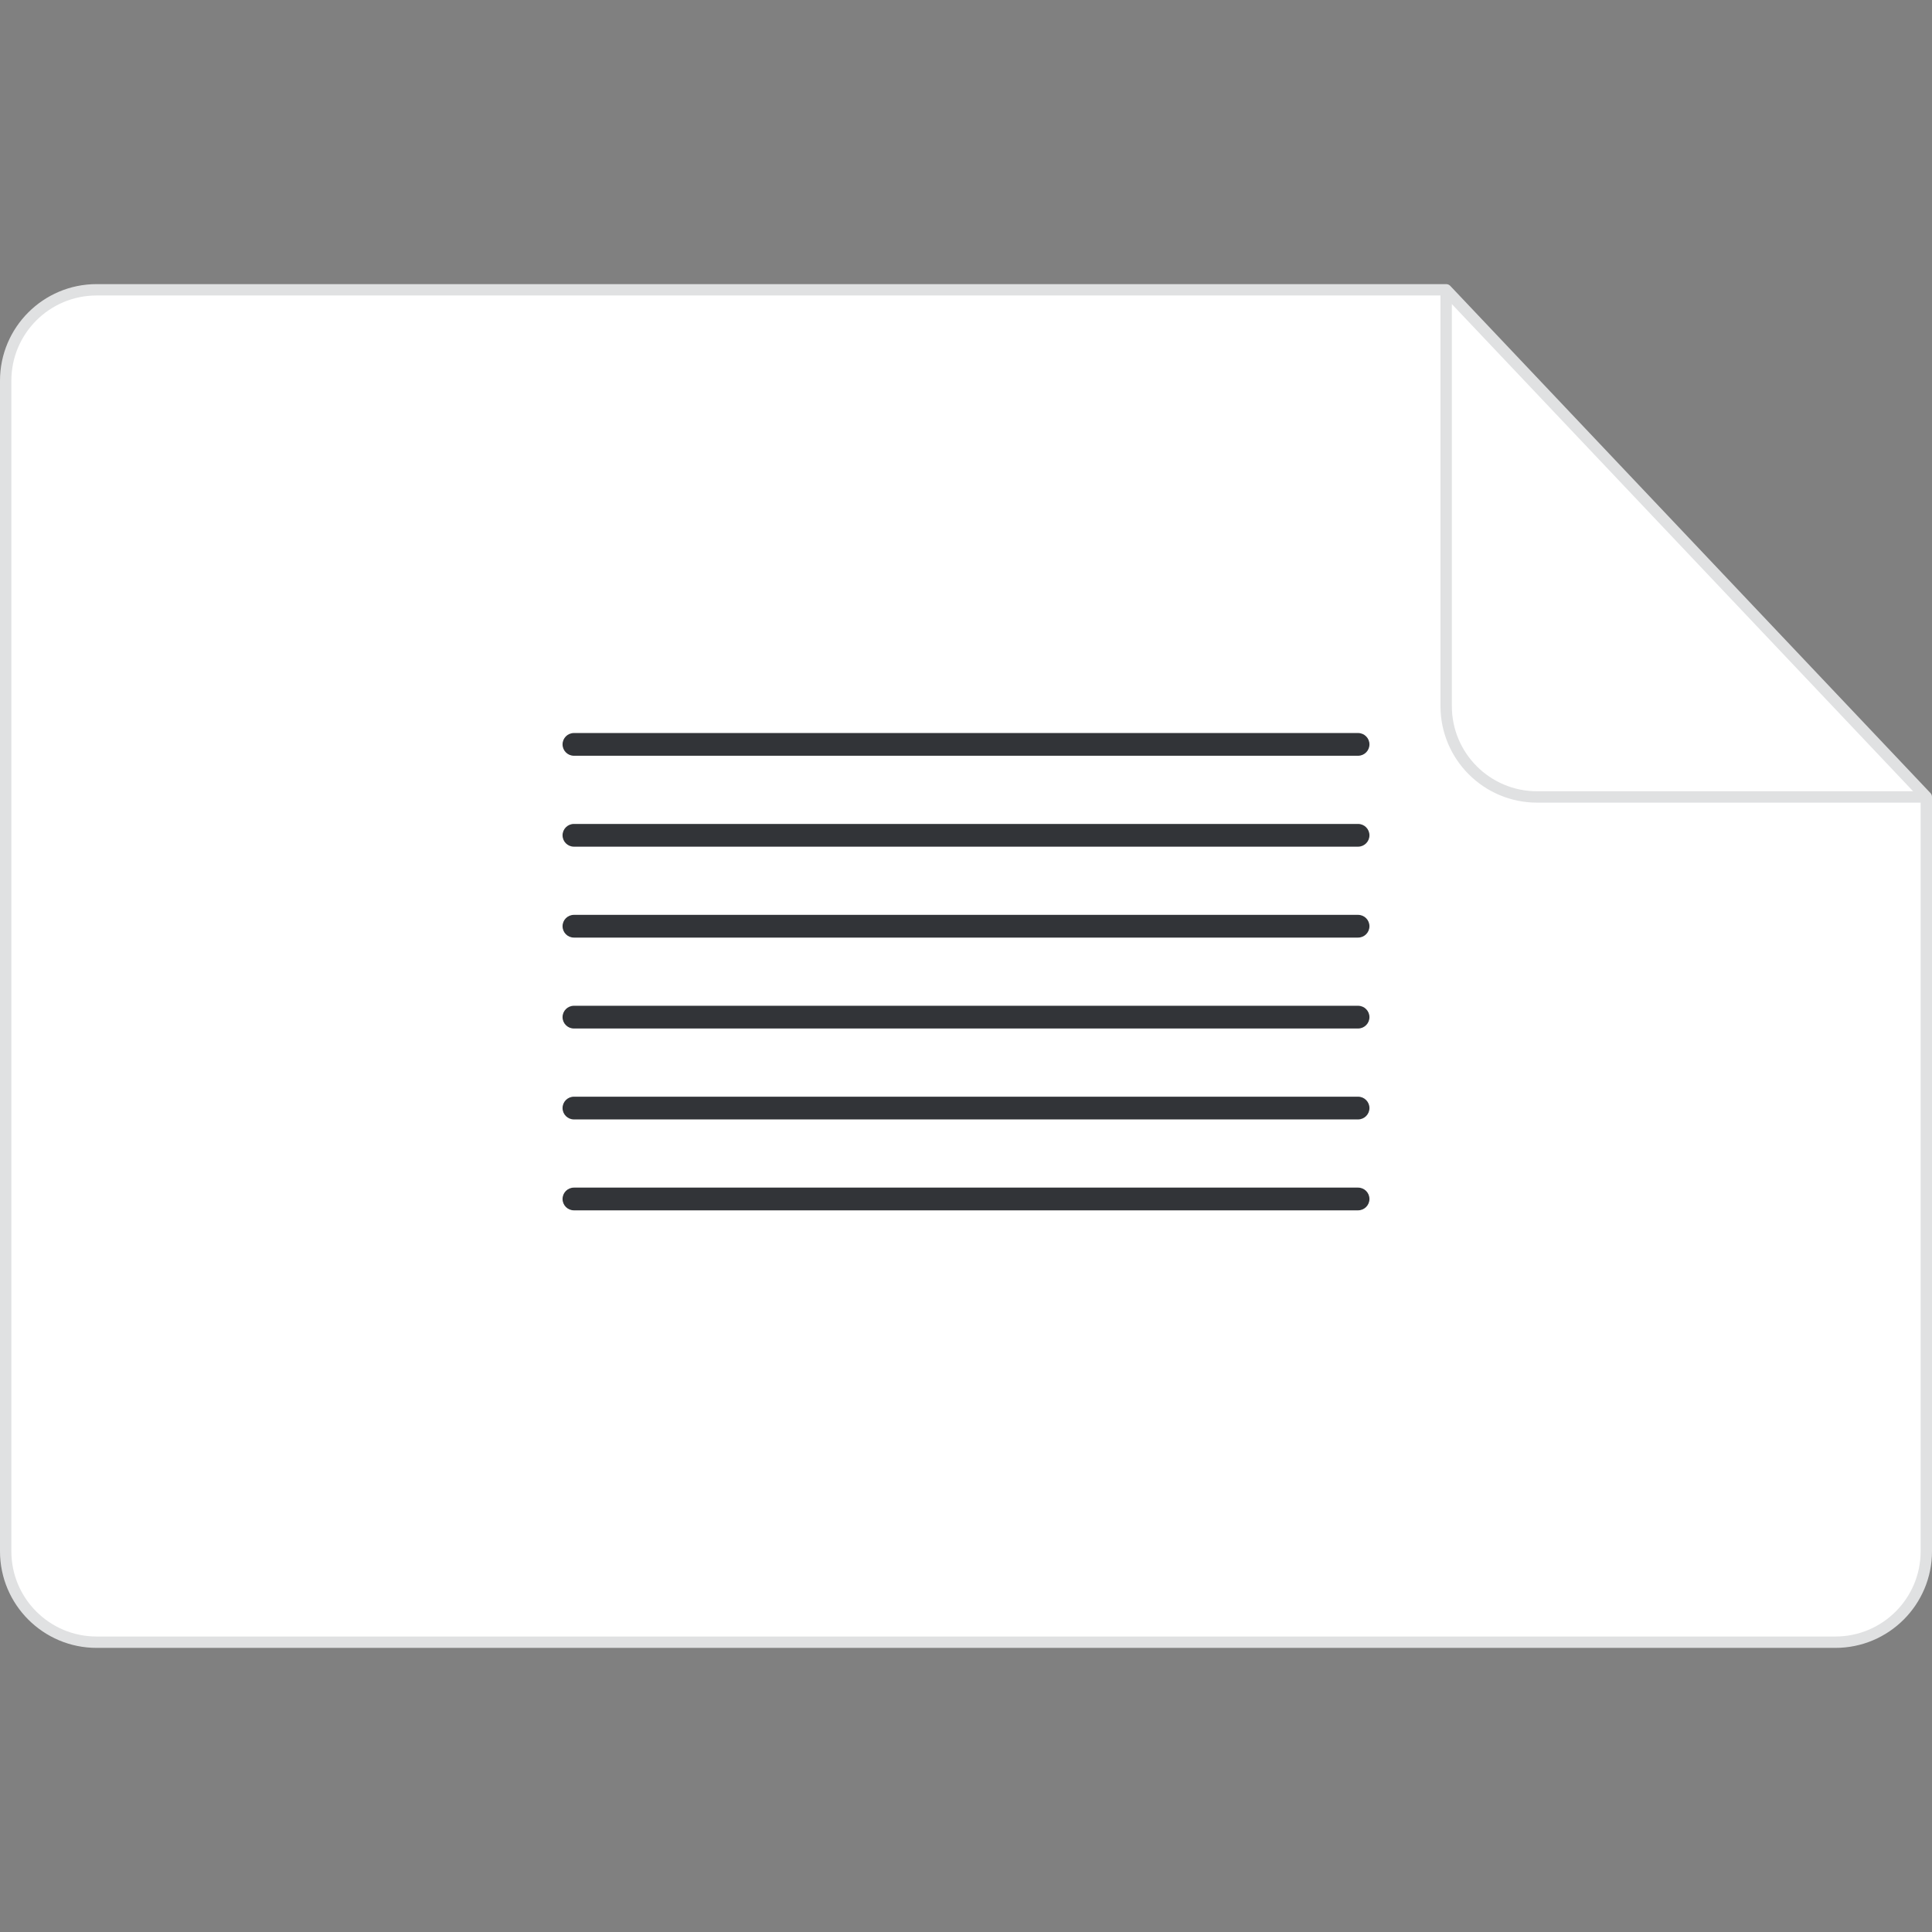 <svg width="170" height="170" viewBox="0 0 170 170" fill="none" xmlns="http://www.w3.org/2000/svg">
<rect x="0" y="0" width="170" height="170" fill="#808080" stroke="none"/>
<path d="M0.5 136.5V33.5C0.5 29.082 4.082 25.5 8.5 25.5H85H127.25L169.5 70.125V85V136.5C169.5 140.918 165.918 144.5 161.5 144.5H8.5C4.082 144.5 0.5 140.918 0.5 136.5Z" fill="white"/>
<path fill-rule="evenodd" clip-rule="evenodd" d="M8.5 26C4.358 26 1 29.358 1 33.5V136.5C1 140.642 4.358 144 8.5 144H161.5C165.642 144 169 140.642 169 136.5V70.625H135.25C130.556 70.625 126.75 66.819 126.75 62.125V26H8.5ZM127.75 26.755L168.338 69.625H135.25C131.108 69.625 127.75 66.267 127.75 62.125V26.755ZM0 33.5C0 28.806 3.806 25 8.5 25H127.25C127.387 25 127.519 25.056 127.613 25.156L169.863 69.781C169.951 69.874 170 69.997 170 70.125V136.5C170 141.194 166.194 145 161.5 145H8.5C3.806 145 0 141.194 0 136.5V33.5Z" fill="#E0E1E2"/>
<path fill-rule="evenodd" clip-rule="evenodd" d="M49.5 65.5C49.5 64.948 49.948 64.5 50.5 64.5H119.5C120.052 64.5 120.5 64.948 120.5 65.5C120.5 66.052 120.052 66.5 119.5 66.5H50.5C49.948 66.5 49.5 66.052 49.5 65.5ZM49.5 73.5C49.5 72.948 49.948 72.5 50.5 72.5H119.5C120.052 72.5 120.5 72.948 120.5 73.5C120.5 74.052 120.052 74.5 119.5 74.5H50.5C49.948 74.5 49.5 74.052 49.5 73.5ZM49.5 81.5C49.5 80.948 49.948 80.5 50.5 80.5H119.5C120.052 80.5 120.5 80.948 120.5 81.5C120.5 82.052 120.052 82.5 119.5 82.5H50.5C49.948 82.5 49.5 82.052 49.5 81.5ZM49.5 89.5C49.5 88.948 49.948 88.5 50.5 88.5H119.5C120.052 88.5 120.5 88.948 120.5 89.5C120.5 90.052 120.052 90.5 119.5 90.5H50.5C49.948 90.5 49.5 90.052 49.5 89.5ZM49.5 97.5C49.5 96.948 49.948 96.5 50.5 96.5H119.5C120.052 96.5 120.5 96.948 120.5 97.5C120.5 98.052 120.052 98.5 119.5 98.5H50.5C49.948 98.5 49.5 98.052 49.5 97.5ZM49.5 105.5C49.5 104.948 49.948 104.5 50.5 104.5H119.5C120.052 104.5 120.5 104.948 120.5 105.5C120.5 106.052 120.052 106.5 119.5 106.5H50.5C49.948 106.5 49.5 106.052 49.5 105.5Z" fill="#323438"/>
</svg>
